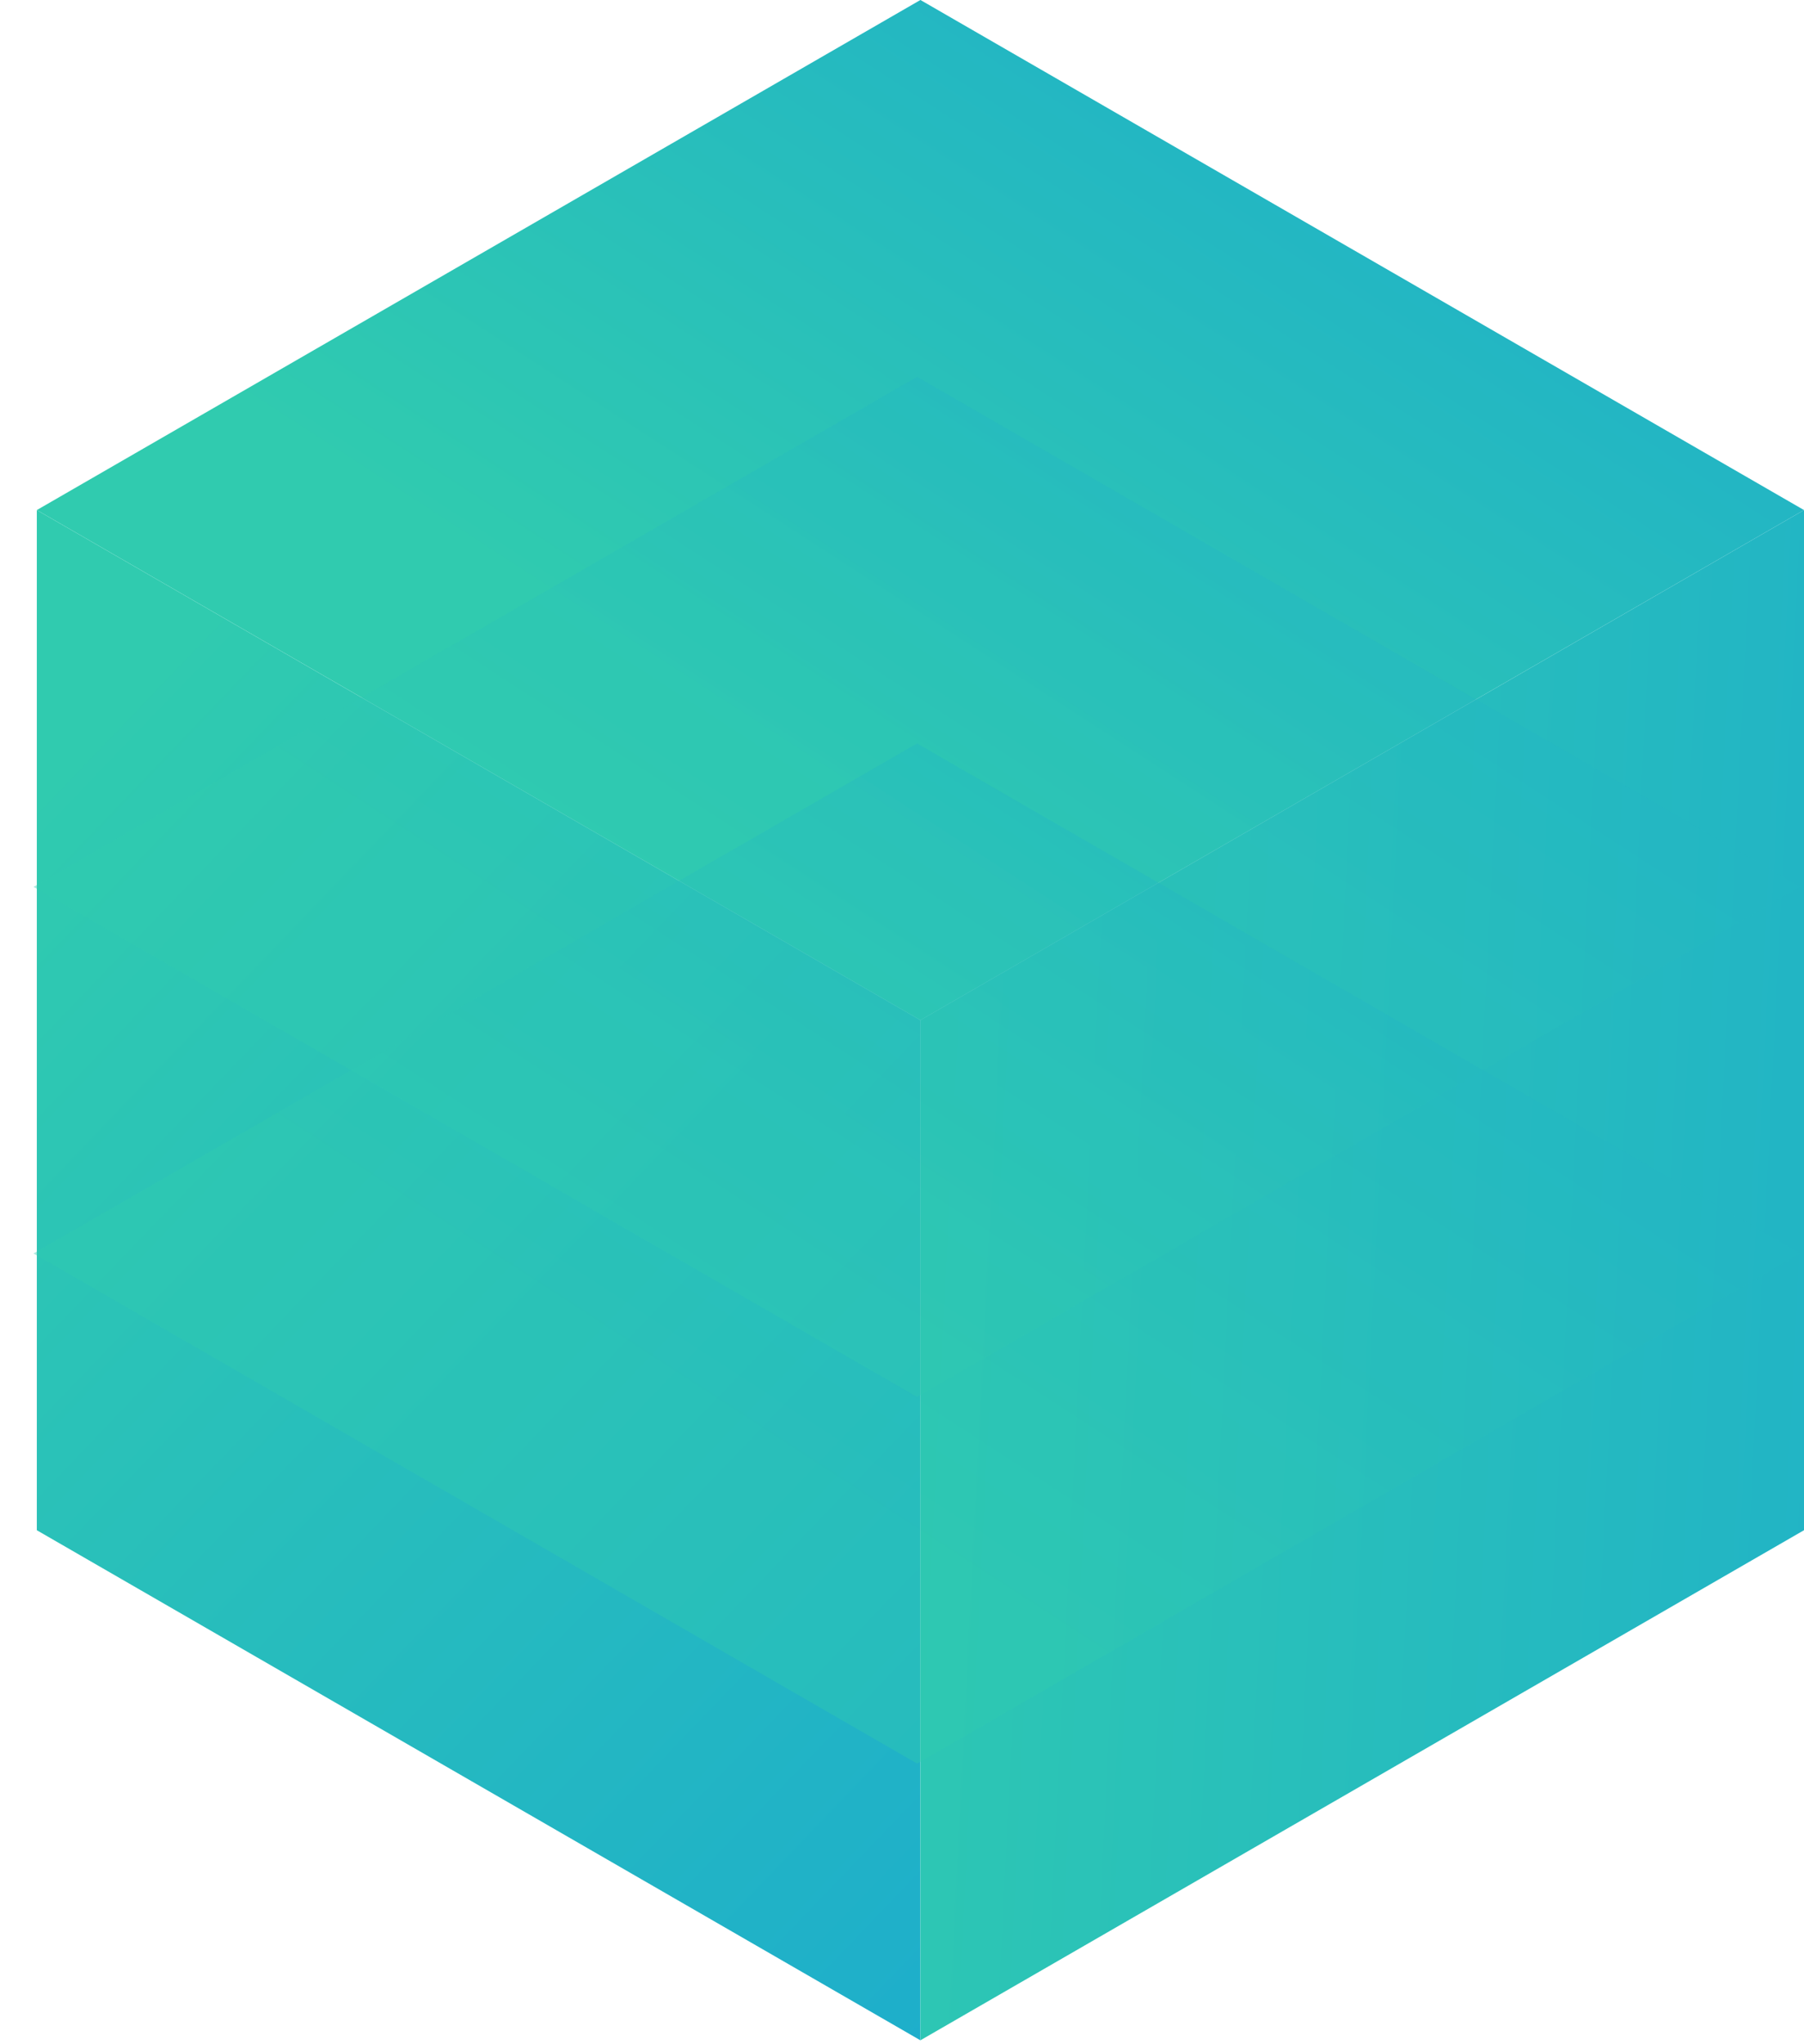 <svg width="45" height="51" viewBox="0 0 45 51" fill="none" xmlns="http://www.w3.org/2000/svg">
<rect width="25.451" height="25.451" transform="matrix(-0.866 -0.5 -2.20305e-08 1 22.959 25.451)" fill="url(#paint0_linear_57_1121)"/>
<rect width="25.451" height="25.451" transform="matrix(-0.866 0.5 2.20305e-08 1 45 12.725)" fill="url(#paint1_linear_57_1121)"/>
<g style="mix-blend-mode:darken">
<rect width="25.451" height="25.451" transform="matrix(-0.866 -0.5 -0.866 0.5 45 12.725)" fill="url(#paint2_linear_57_1121)"/>
</g>
<g style="mix-blend-mode:screen" opacity="0.4">
<rect width="25.451" height="25.451" transform="matrix(-0.866 -0.5 -0.866 0.5 44.917 22.126)" fill="url(#paint3_linear_57_1121)"/>
</g>
<g style="mix-blend-mode:screen" opacity="0.4">
<rect width="25.451" height="25.451" transform="matrix(-0.866 -0.5 -0.866 0.5 44.917 31.272)" fill="url(#paint4_linear_57_1121)"/>
</g>
<defs>
<linearGradient id="paint0_linear_57_1121" x1="30.231" y1="13.35" x2="3.328" y2="32.529" gradientUnits="userSpaceOnUse">
<stop stop-color="#30CBAF"/>
<stop offset="1" stop-color="#1DADCC"/>
</linearGradient>
<linearGradient id="paint1_linear_57_1121" x1="30.583" y1="-7.194" x2="-12.402" y2="-4.621" gradientUnits="userSpaceOnUse">
<stop stop-color="#30CBAF"/>
<stop offset="1" stop-color="#1DADCC"/>
</linearGradient>
<linearGradient id="paint2_linear_57_1121" x1="20.248" y1="20.248" x2="18.488" y2="-9.879" gradientUnits="userSpaceOnUse">
<stop stop-color="#30CBAF"/>
<stop offset="1" stop-color="#1DADCC"/>
</linearGradient>
<linearGradient id="paint3_linear_57_1121" x1="20.248" y1="20.248" x2="18.488" y2="-9.879" gradientUnits="userSpaceOnUse">
<stop stop-color="#30CBAF"/>
<stop offset="1" stop-color="#1DADCC"/>
</linearGradient>
<linearGradient id="paint4_linear_57_1121" x1="20.248" y1="20.248" x2="18.488" y2="-9.879" gradientUnits="userSpaceOnUse">
<stop stop-color="#30CBAF"/>
<stop offset="1" stop-color="#1DADCC"/>
</linearGradient>
</defs>
</svg>
